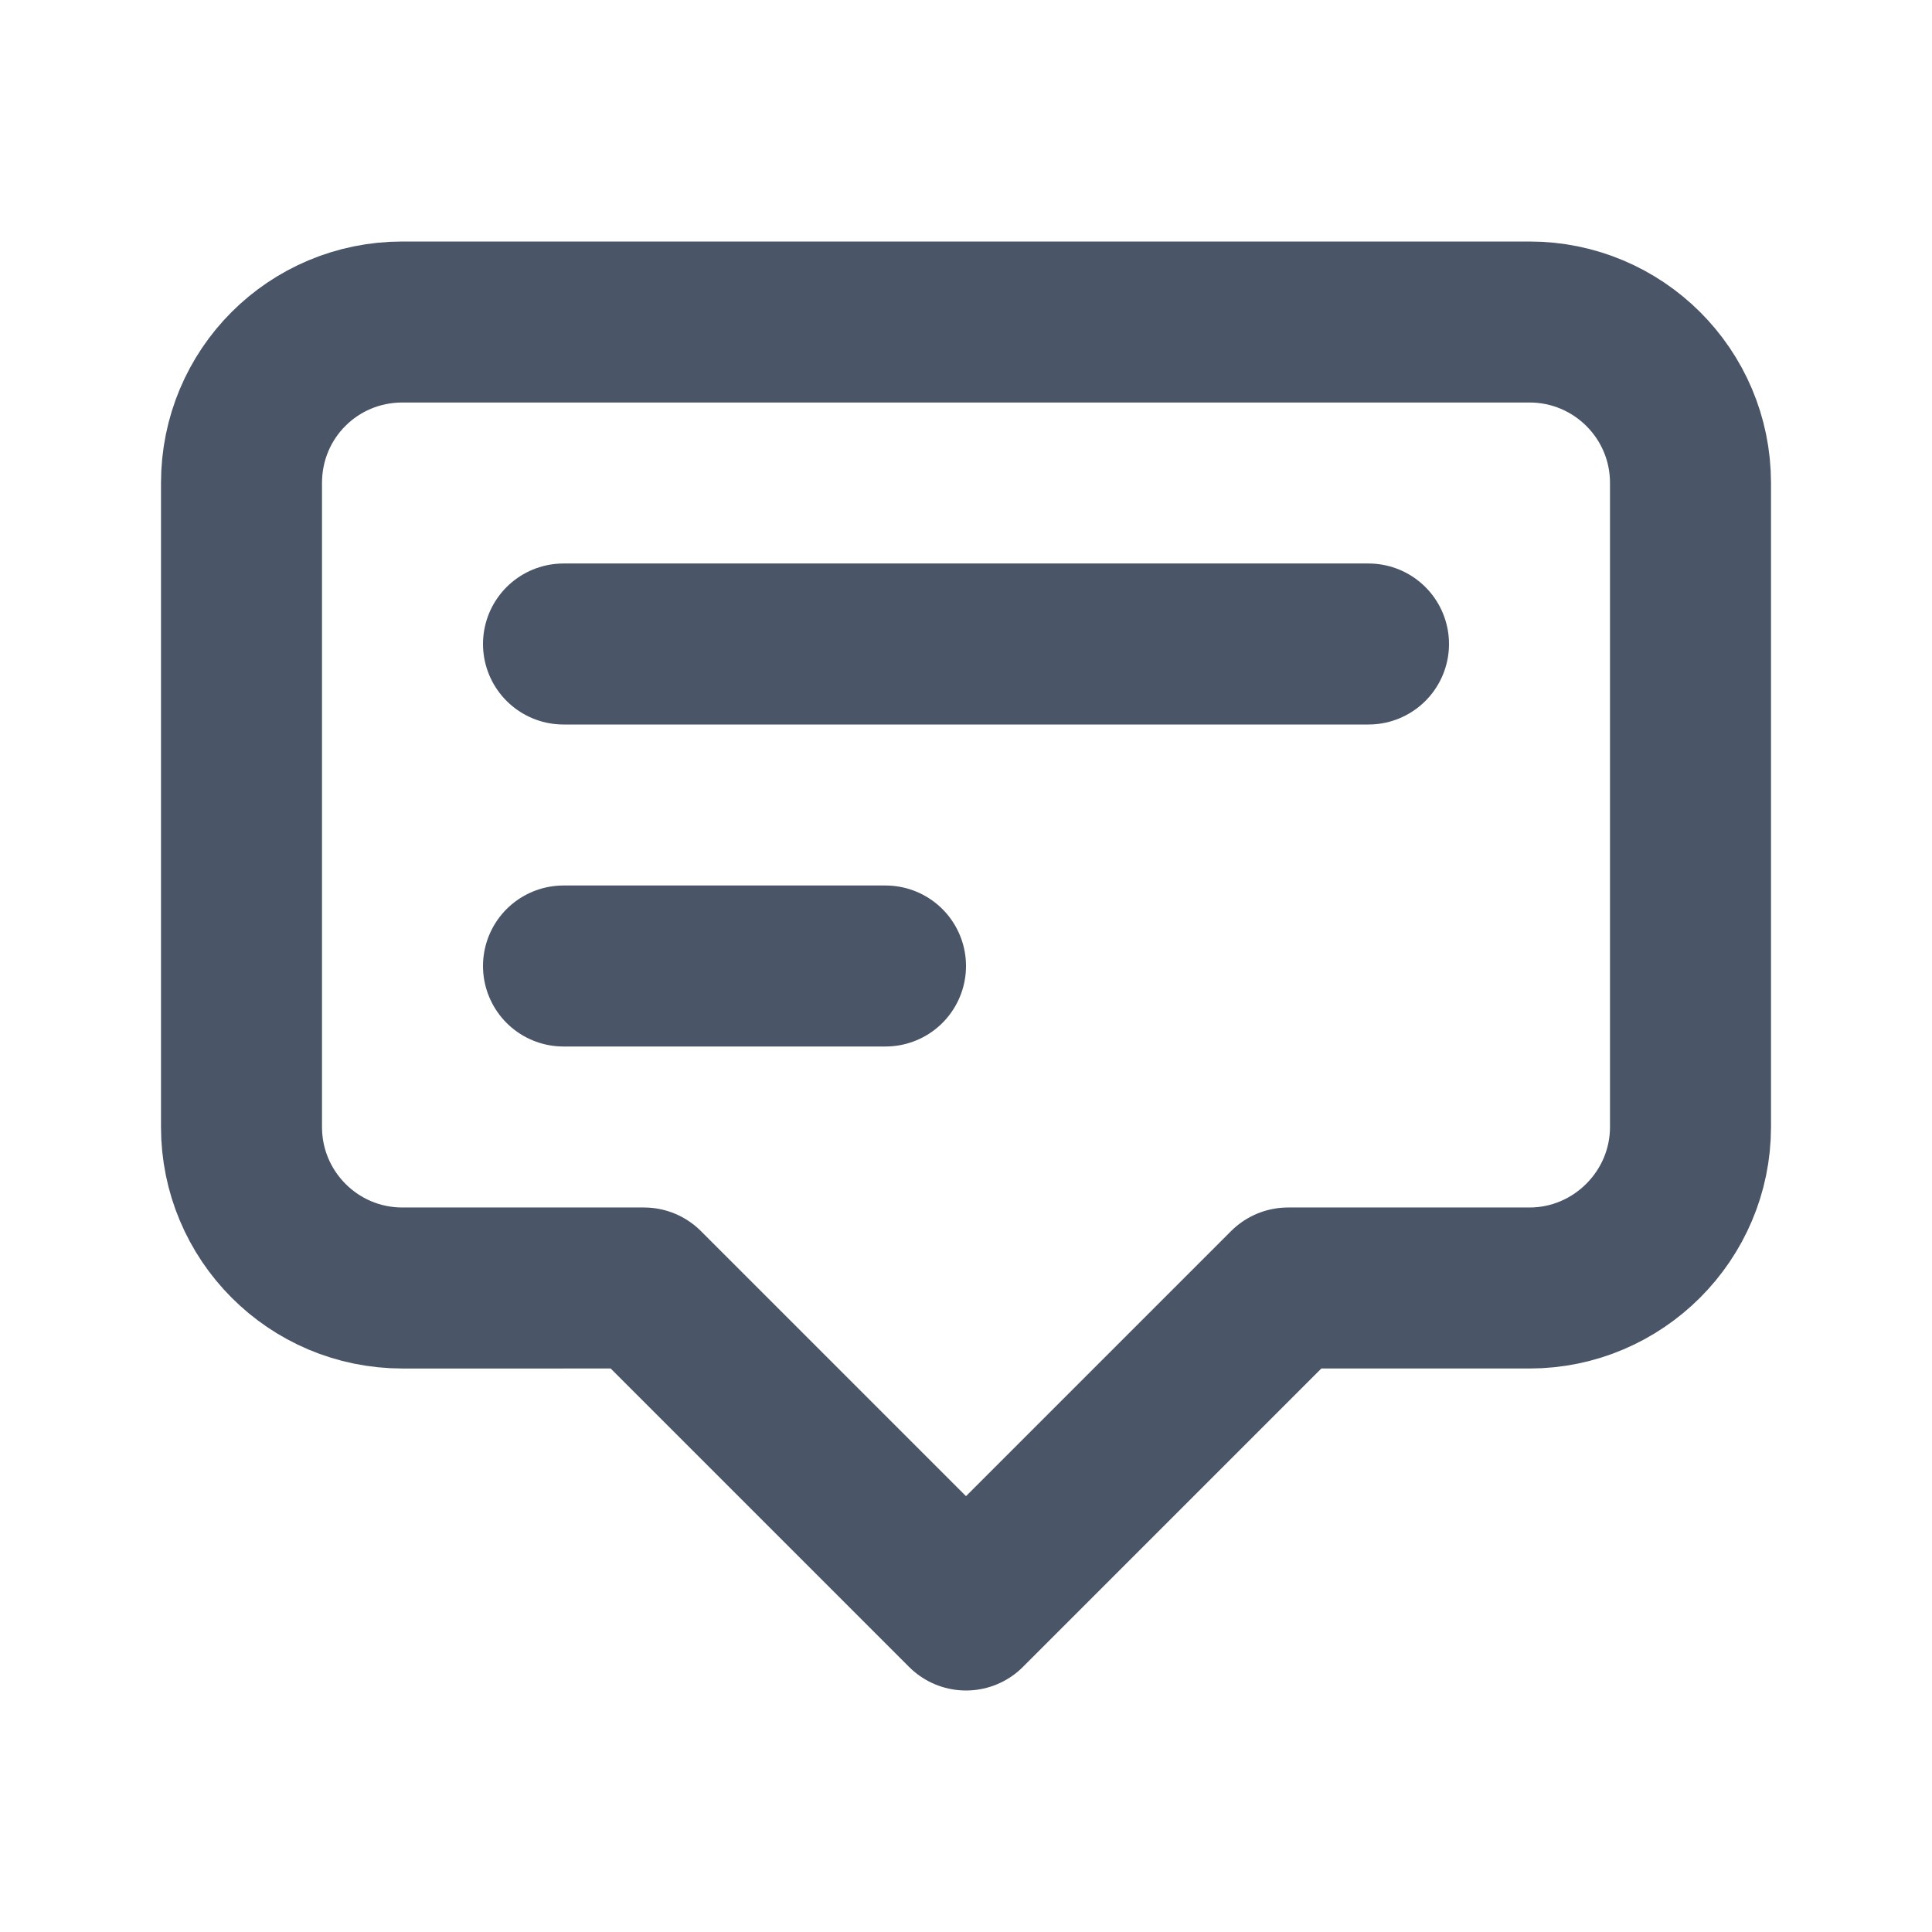 <svg viewBox="0 0 24 24" xmlns="http://www.w3.org/2000/svg"><path fill="none" stroke="#4A5568" stroke-linecap="round" stroke-linejoin="round" stroke-width="2" d="M7 8h10M7 12h4m1 8l-4-4H5c-1.11 0-2-.9-2-2V6c0-1.11.89-2 2-2h14c1.1 0 2 .89 2 2v8c0 1.1-.9 2-2 2h-3l-4 4Z"/></svg>